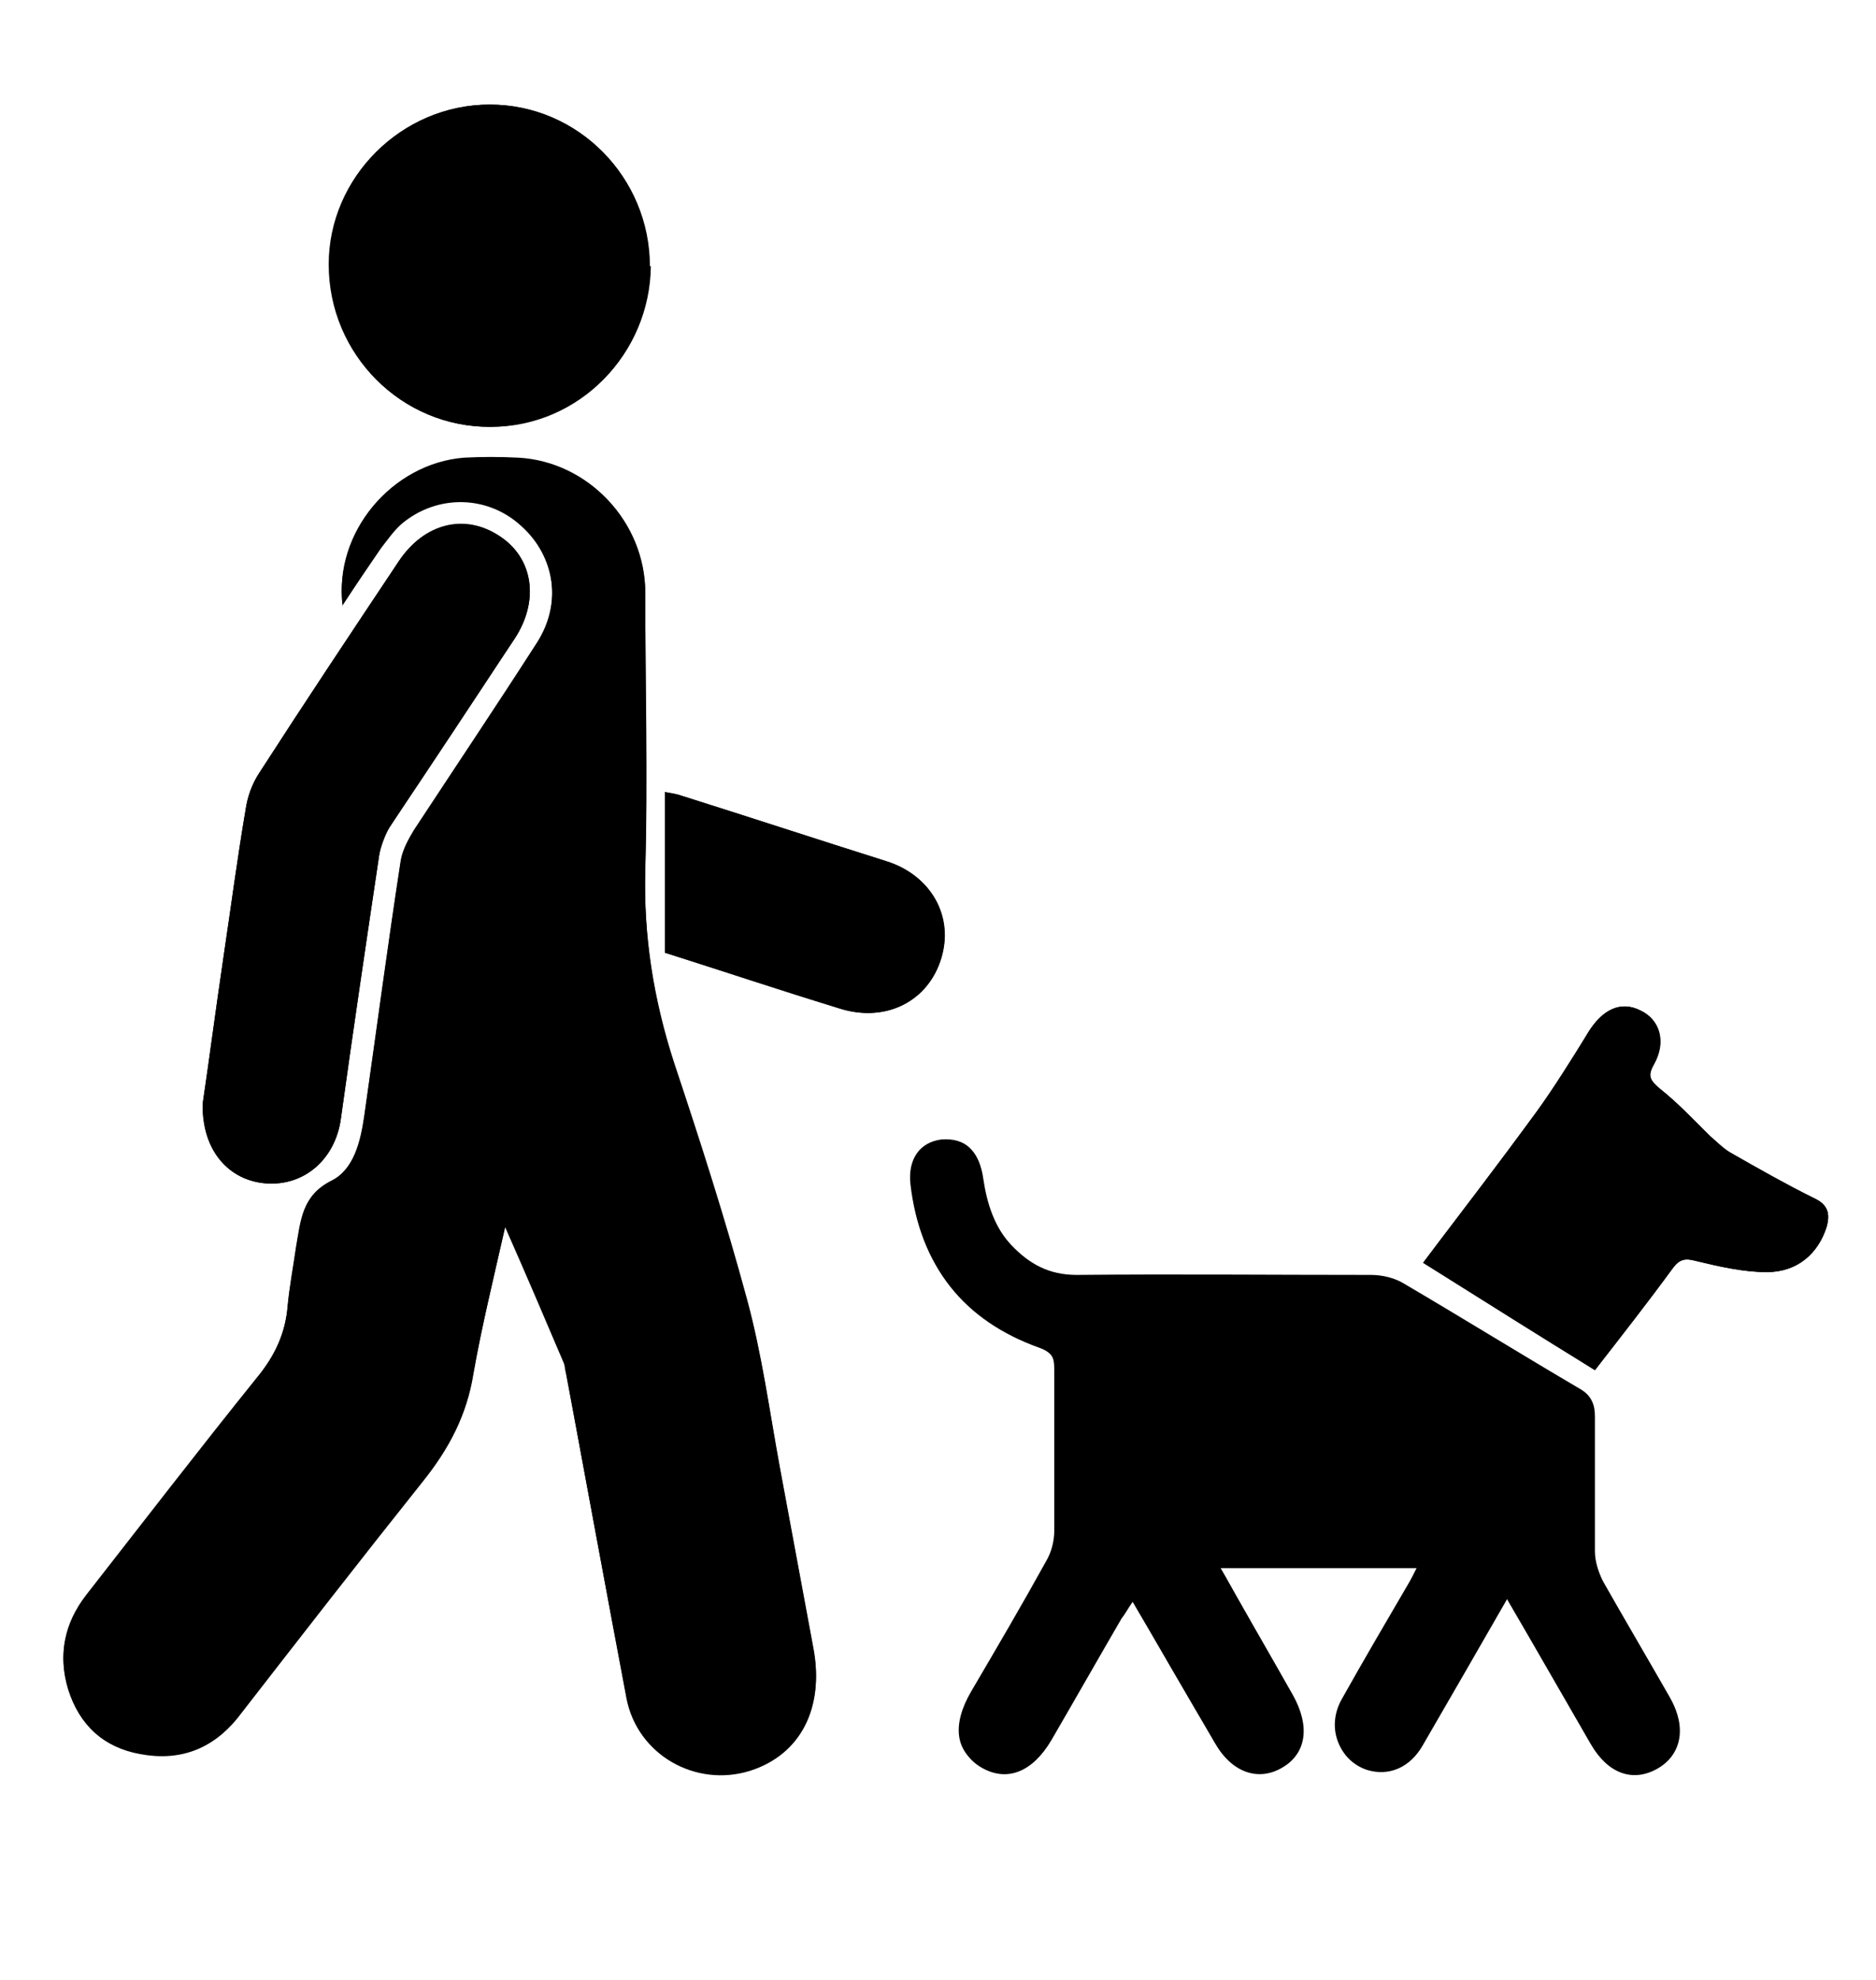 <?xml version="1.0" encoding="UTF-8"?>
<svg id="Layer_1" data-name="Layer 1" xmlns="http://www.w3.org/2000/svg" version="1.1" viewBox="0 0 200.9 212">
  <defs>
    <style>
      .cls-1 {
        fill: #000;
        stroke-width: 0px;
      }
    </style>
  </defs>
  <path class="cls-1" d="M36.7,64.8c1.5-2.3,2.8-4.2,4.1-6.1.7-.9,1.4-1.9,2.2-2.6,3.8-3.2,9.2-3.1,12.8.2,3.7,3.3,4.4,8.5,1.7,12.7-4.4,6.7-8.9,13.4-13.2,20.1-.7,1-1.3,2.2-1.4,3.3-1.4,9.1-2.6,18.2-3.9,27.3-.4,2.7-1,5.7-3.5,6.9-3.2,1.6-3.3,4.3-3.8,7.1-.3,2.1-.7,4.2-.9,6.3-.3,3-1.5,5.4-3.3,7.7-6.2,7.7-12.2,15.5-18.3,23.3-2.3,3-3,6.3-1.9,9.9,1.2,3.8,3.8,6.2,7.7,6.9,4.2.8,7.7-.5,10.4-3.8,6.6-8.5,13.2-17,19.9-25.4,2.8-3.5,4.7-7.1,5.4-11.5.9-5.1,2.1-10.1,3.4-15.7,2.3,5.2,4.3,9.9,6.3,14.6.1.3.1.7.2,1,2.2,11.6,4.3,23.3,6.5,34.9,1.2,6,7.4,9.5,13.2,7.7,5.4-1.7,8-6.7,6.8-13-1.2-6.5-2.4-12.9-3.6-19.4-1.1-6-1.9-12.1-3.5-17.9-2.3-8.5-5.1-16.9-7.8-25.3-2.2-6.8-3.3-13.6-3.1-20.8.3-9.9,0-19.7,0-29.6,0-7.5-6.1-14-13.6-14.4-1.9-.1-3.8-.1-5.8,0-7.7.6-14,8-13,15.8ZM161.4,171.2c3.1,5.3,6,10.4,8.9,15.4,1.8,3.1,4.6,4,7.2,2.5,2.5-1.5,3-4.4,1.3-7.4-2.4-4.2-4.8-8.3-7.2-12.5-.5-1-.9-2.2-.9-3.3-.1-4.8-.1-9.6,0-14.4,0-1.3-.3-2.1-1.5-2.8-6.3-3.7-12.6-7.6-18.9-11.3-1-.6-2.3-.9-3.5-.9-10.5,0-21-.1-31.5,0-3,0-5.1-1.2-7-3.2-1.9-2-2.7-4.5-3.1-7.3-.4-2.9-1.9-4.2-4.4-4-2.3.3-3.6,2.1-3.3,4.8,1,8.6,5.6,14.4,13.7,17.3,1.4.5,1.7,1.1,1.7,2.5,0,5.8,0,11.5,0,17.3,0,1.1-.3,2.3-.9,3.3-2.6,4.7-5.3,9.3-8,13.9-2.1,3.6-1.7,6.5,1.1,8,2.7,1.5,5.4.4,7.4-3,2.5-4.3,5-8.7,7.5-13,.3-.6.7-1.1,1.2-1.8,3,5.2,5.9,10.2,8.8,15.1,1.8,3.2,4.7,4.2,7.3,2.6,2.5-1.5,2.9-4.4,1.1-7.6-1.9-3.3-3.8-6.6-5.7-10-.7-1.2-1.3-2.3-2.1-3.7h21.2c-.4.8-.7,1.4-1,1.9-2.4,4.1-4.8,8.2-7.1,12.3-1.7,3-.4,6.4,2.6,7.4,2.4.7,4.6-.2,6-2.7,3-5.1,5.9-10.2,9-15.6ZM21.7,118.2c0,5,2.8,8.2,6.8,8.5,4.1.3,7.4-2.6,8-6.9,1.3-9.4,2.7-18.8,4.1-28.2.2-1,.6-2.1,1.1-3,4.4-6.8,8.9-13.5,13.4-20.2,2.7-4.1,2-8.7-1.6-11-3.7-2.4-8.1-1.3-10.8,2.7-5,7.5-10,15-14.9,22.6-.8,1.2-1.3,2.6-1.5,4-.9,5.3-1.6,10.7-2.4,16-.8,5.4-1.5,10.8-2.2,15.5ZM69.6,28.5c0-9.5-7.7-17.3-17.1-17.3-9.4,0-17.1,7.7-17.2,17.1,0,9.7,7.7,17.5,17.3,17.4,9.4,0,17-7.8,17.1-17.2ZM152.4,135.2c6.2,3.9,12.3,7.6,18.4,11.5,2.9-3.7,5.7-7.3,8.4-11,.7-.9,1.3-1,2.4-.7,2.5.6,5.1,1.2,7.6,1.2,3.3,0,5.5-2,6.4-4.8.4-1.4.2-2.4-1.3-3.1-3.1-1.5-6.1-3.2-9-4.9-.8-.5-1.5-1.2-2.2-1.8-1.8-1.7-3.4-3.5-5.3-5-1.1-.8-1.5-1.3-.7-2.6,1.3-2.4.7-4.8-1.4-5.8-2.1-1.1-4.1-.1-5.6,2.3-1.7,2.9-3.5,5.8-5.6,8.6-3.9,5.4-8,10.6-12.1,16.1ZM71.2,102c6.3,2,12.5,4,18.8,6,4.9,1.5,9.4-.8,10.8-5.4,1.4-4.5-1.1-8.9-5.9-10.4-7.3-2.3-14.6-4.7-21.9-7-.5-.2-1.1-.3-1.8-.4v17.2Z"/>
  <path class="cls-1" d="M36.7,64.8c-1-7.8,5.3-15.2,13-15.8,1.9-.1,3.8-.1,5.8,0,7.5.4,13.6,6.9,13.6,14.4,0,9.9.2,19.8,0,29.6-.2,7.2.9,14,3.1,20.8,2.8,8.4,5.5,16.8,7.8,25.3,1.6,5.9,2.4,11.9,3.5,17.9,1.2,6.5,2.4,12.9,3.6,19.4,1.2,6.3-1.4,11.3-6.8,13-5.9,1.9-12-1.6-13.2-7.7-2.2-11.6-4.4-23.3-6.5-34.9,0-.3,0-.7-.2-1-2-4.7-4-9.4-6.3-14.6-1.2,5.6-2.5,10.7-3.4,15.7-.7,4.4-2.6,8.1-5.4,11.5-6.8,8.4-13.3,16.9-19.9,25.4-2.7,3.4-6.2,4.7-10.4,3.8-3.9-.8-6.5-3.2-7.7-6.9-1.1-3.6-.4-6.9,1.9-9.9,6.1-7.8,12.1-15.6,18.3-23.3,1.9-2.3,3.1-4.8,3.3-7.7.2-2.1.6-4.2.9-6.3.5-2.8.6-5.5,3.8-7.1,2.4-1.2,3.1-4.2,3.5-6.9,1.3-9.1,2.5-18.2,3.9-27.3.2-1.2.8-2.3,1.4-3.3,4.4-6.7,8.9-13.4,13.2-20.1,2.7-4.2,2-9.4-1.7-12.7-3.6-3.2-9.1-3.3-12.8-.2-.9.7-1.6,1.7-2.2,2.6-1.3,1.9-2.6,3.8-4.1,6.1Z"/>
  <path class="cls-1" d="M161.4,171.2c-3.1,5.4-6.1,10.6-9,15.6-1.4,2.5-3.7,3.4-6,2.7-3-1-4.3-4.4-2.6-7.4,2.3-4.1,4.7-8.2,7.1-12.3.3-.6.6-1.2,1-1.9h-21.2c.8,1.3,1.4,2.5,2.1,3.7,1.9,3.3,3.8,6.6,5.7,10,1.8,3.2,1.4,6.1-1.1,7.6-2.6,1.6-5.5.6-7.3-2.6-2.9-5-5.7-9.9-8.8-15.1-.5.7-.8,1.3-1.2,1.8-2.5,4.3-5,8.7-7.5,13-2,3.4-4.7,4.5-7.4,3-2.7-1.5-3.1-4.5-1.1-8,2.7-4.6,5.4-9.2,8-13.9.5-1,.9-2.2.9-3.3,0-5.8,0-11.5,0-17.3,0-1.3-.3-2-1.7-2.5-8.1-2.9-12.7-8.7-13.7-17.3-.3-2.7,1-4.6,3.3-4.8,2.5-.3,4,1.1,4.4,4,.4,2.7,1.2,5.2,3.1,7.3,1.9,2,4,3.3,7,3.2,10.5-.2,21,0,31.5,0,1.2,0,2.5.3,3.5.9,6.3,3.7,12.6,7.6,18.9,11.3,1.2.7,1.5,1.5,1.5,2.8,0,4.8,0,9.6,0,14.4,0,1.1.4,2.3.9,3.3,2.3,4.2,4.8,8.3,7.2,12.5,1.7,3,1.2,5.9-1.3,7.4-2.7,1.6-5.4.6-7.2-2.5-2.9-5-5.8-10.1-8.9-15.4Z"/>
  <path class="cls-1" d="M21.7,118.2c.7-4.7,1.4-10.1,2.2-15.5.8-5.4,1.5-10.7,2.4-16,.2-1.4.7-2.8,1.5-4,4.9-7.6,9.9-15.1,14.9-22.6,2.7-4.1,7.1-5.2,10.8-2.7,3.6,2.4,4.3,6.9,1.6,11-4.4,6.7-8.9,13.5-13.4,20.2-.6.9-1,2-1.1,3-1.4,9.4-2.8,18.8-4.1,28.2-.6,4.3-3.9,7.2-8,6.9-4-.3-6.9-3.5-6.8-8.5Z"/>
  <path class="cls-1" d="M69.6,28.5c0,9.4-7.6,17.1-17.1,17.2-9.5,0-17.3-7.7-17.3-17.4,0-9.3,7.8-17.1,17.2-17.1,9.5,0,17.2,7.8,17.1,17.3Z"/>
  <path class="cls-1" d="M152.4,135.2c4.2-5.5,8.2-10.8,12.1-16.1,2-2.8,3.8-5.7,5.6-8.6,1.5-2.4,3.4-3.4,5.6-2.3,2.1,1,2.8,3.4,1.4,5.8-.7,1.3-.3,1.7.7,2.6,1.9,1.5,3.6,3.3,5.3,5,.7.6,1.4,1.4,2.2,1.8,3,1.7,6,3.4,9,4.9,1.5.7,1.7,1.7,1.3,3.1-.9,2.8-3.1,4.8-6.4,4.8-2.5,0-5.1-.6-7.6-1.2-1.1-.3-1.7-.2-2.4.7-2.7,3.7-5.6,7.3-8.4,11-6.2-3.8-12.2-7.6-18.4-11.5Z"/>
  <path class="cls-1" d="M71.2,102v-17.2c.7.2,1.2.2,1.8.4,7.3,2.3,14.6,4.7,21.9,7,4.8,1.5,7.2,5.9,5.9,10.4-1.4,4.6-5.9,6.9-10.8,5.4-6.3-1.9-12.5-4-18.8-6Z"/>
</svg>